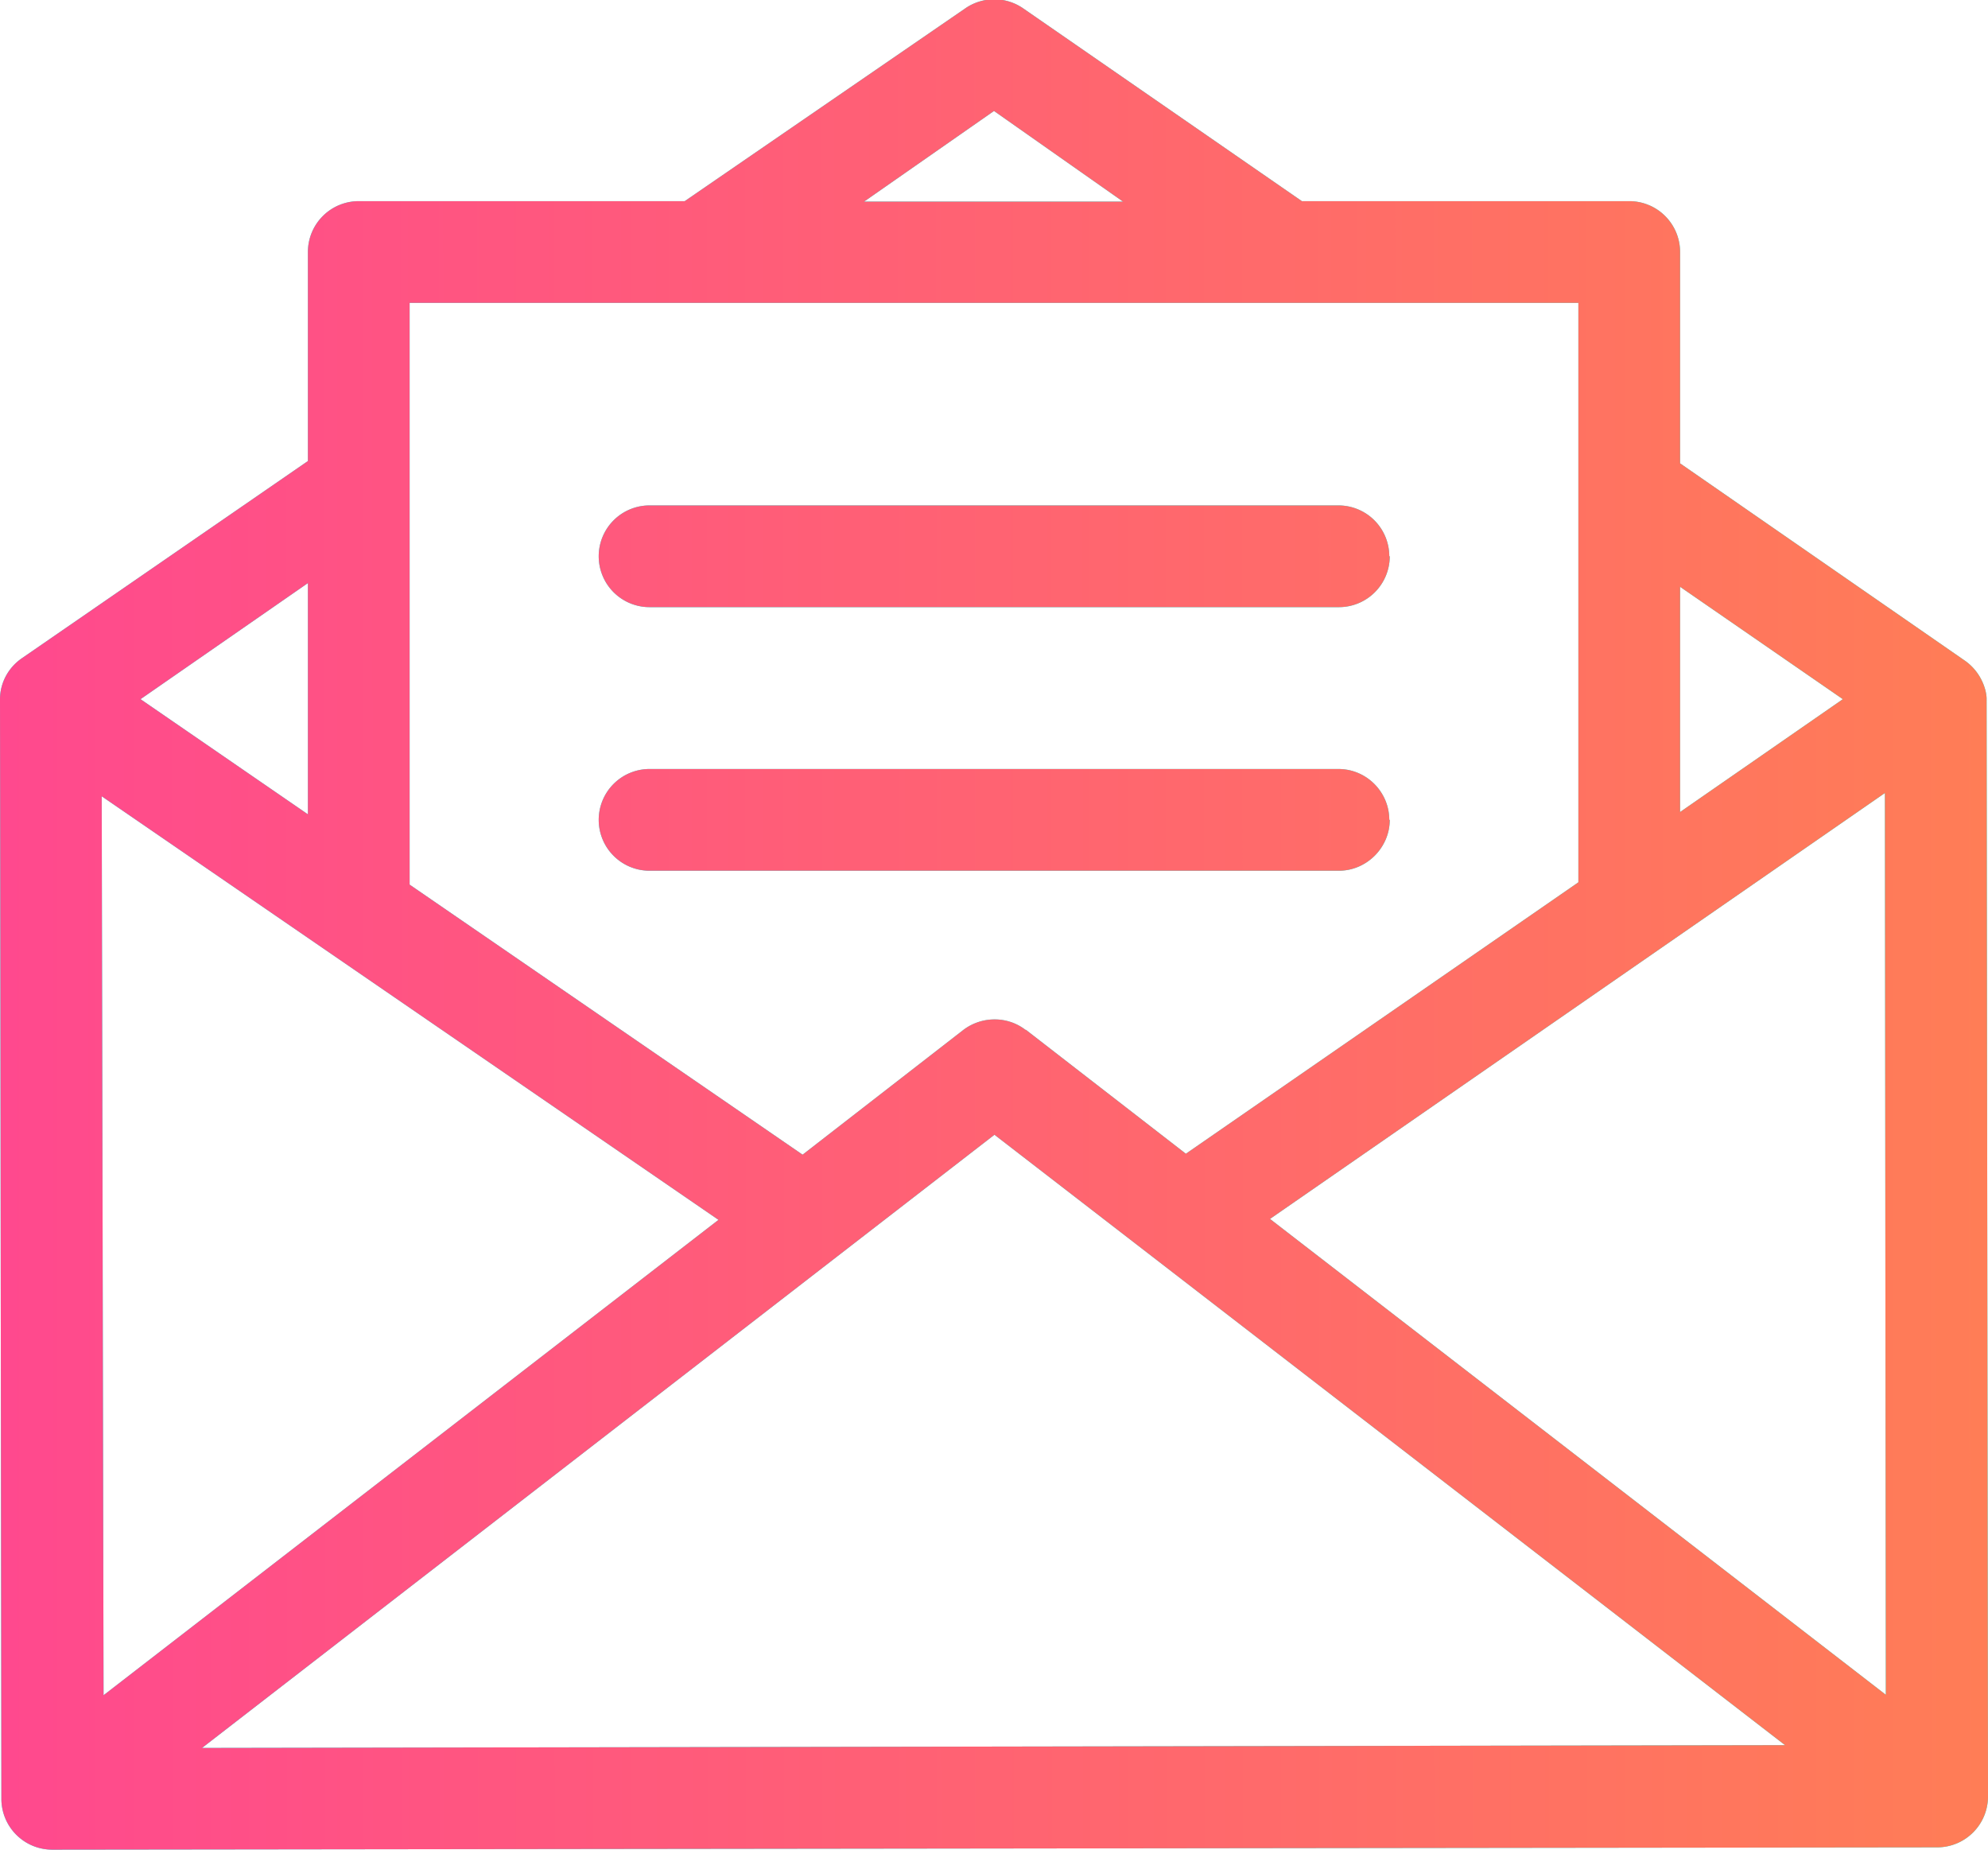 <svg xmlns="http://www.w3.org/2000/svg" viewBox="0 0 43 40"><defs><linearGradient id="a" x1="43" x2="0" y1="19.98" y2="20" gradientUnits="userSpaceOnUse"><stop offset="0" stop-color="#ff7d56"/><stop offset="1" stop-color="#ff498e"/></linearGradient></defs><path fill="#00ffef" d="M43 38.85a1.1 1.1 0 01-1.1 1.1L1.13 40a1.1 1.1 0 01-1.1-1.1L0 15.14v-.02c0-.34.17-.68.48-.89l6.18-4.26V5.45a1.1 1.1 0 011.1-1.1h7.05L20.88.18a1.1 1.1 0 011.25 0l6.03 4.17h7.08a1.1 1.1 0 011.1 1.1v4.57l6.15 4.26c.22.15.37.37.44.6.02.06.04.16.04.23zm-6.66-21.29l3.52-2.44-3.52-2.43zM18.69 4.36h5.6L21.5 2.4zM8.86 19.13l8.5 5.84 3.48-2.7c.4-.3.95-.3 1.34 0h.01l3.46 2.68 8.49-5.87V6.55H8.86zm-5.82-4.01l3.62 2.49v-5zm-.8 21.54l13.3-10.28L2.2 17.22zm36.37 1.08l-17.1-13.2L4.37 37.8zm2.18-1.09l-.02-19.5-13.3 9.21zM30.06 12.03a1.1 1.1 0 01-1.1 1.1H14.05a1.1 1.1 0 01-1.1-1.1 1.1 1.1 0 011.1-1.1h14.9a1.1 1.1 0 011.1 1.1zm0 5.7c0 .6-.5 1.1-1.1 1.1H14.05a1.1 1.1 0 01-1.1-1.1 1.1 1.1 0 011.1-1.1h14.9c.61 0 1.1.5 1.1 1.1z"/><path fill="url(#a)" d="M43 38.85a1.1 1.1 0 01-1.1 1.1L1.13 40a1.1 1.1 0 01-1.1-1.1L0 15.14v-.02c0-.34.17-.68.48-.89l6.18-4.26V5.45a1.1 1.1 0 011.1-1.1h7.05L20.88.18a1.1 1.1 0 011.25 0l6.03 4.17h7.08a1.1 1.1 0 011.1 1.1v4.57l6.15 4.26c.22.15.37.37.44.6.02.06.04.16.04.23zm-6.66-21.29l3.52-2.44-3.52-2.43zM18.69 4.36h5.6L21.5 2.4zM8.86 19.13l8.5 5.84 3.48-2.7c.4-.3.95-.3 1.34 0h.01l3.46 2.68 8.49-5.87V6.55H8.86zm-5.82-4.01l3.62 2.49v-5zm-.8 21.54l13.3-10.28L2.2 17.22zm36.37 1.08l-17.1-13.2L4.37 37.8zm2.18-1.09l-.02-19.5-13.3 9.21zM30.06 12.03a1.1 1.1 0 01-1.1 1.1H14.05a1.1 1.1 0 01-1.1-1.1 1.1 1.1 0 011.1-1.1h14.9a1.1 1.1 0 011.1 1.1zm0 5.7c0 .6-.5 1.1-1.1 1.1H14.05a1.1 1.1 0 01-1.1-1.1 1.1 1.1 0 011.1-1.1h14.9c.61 0 1.1.5 1.1 1.1z"/></svg>